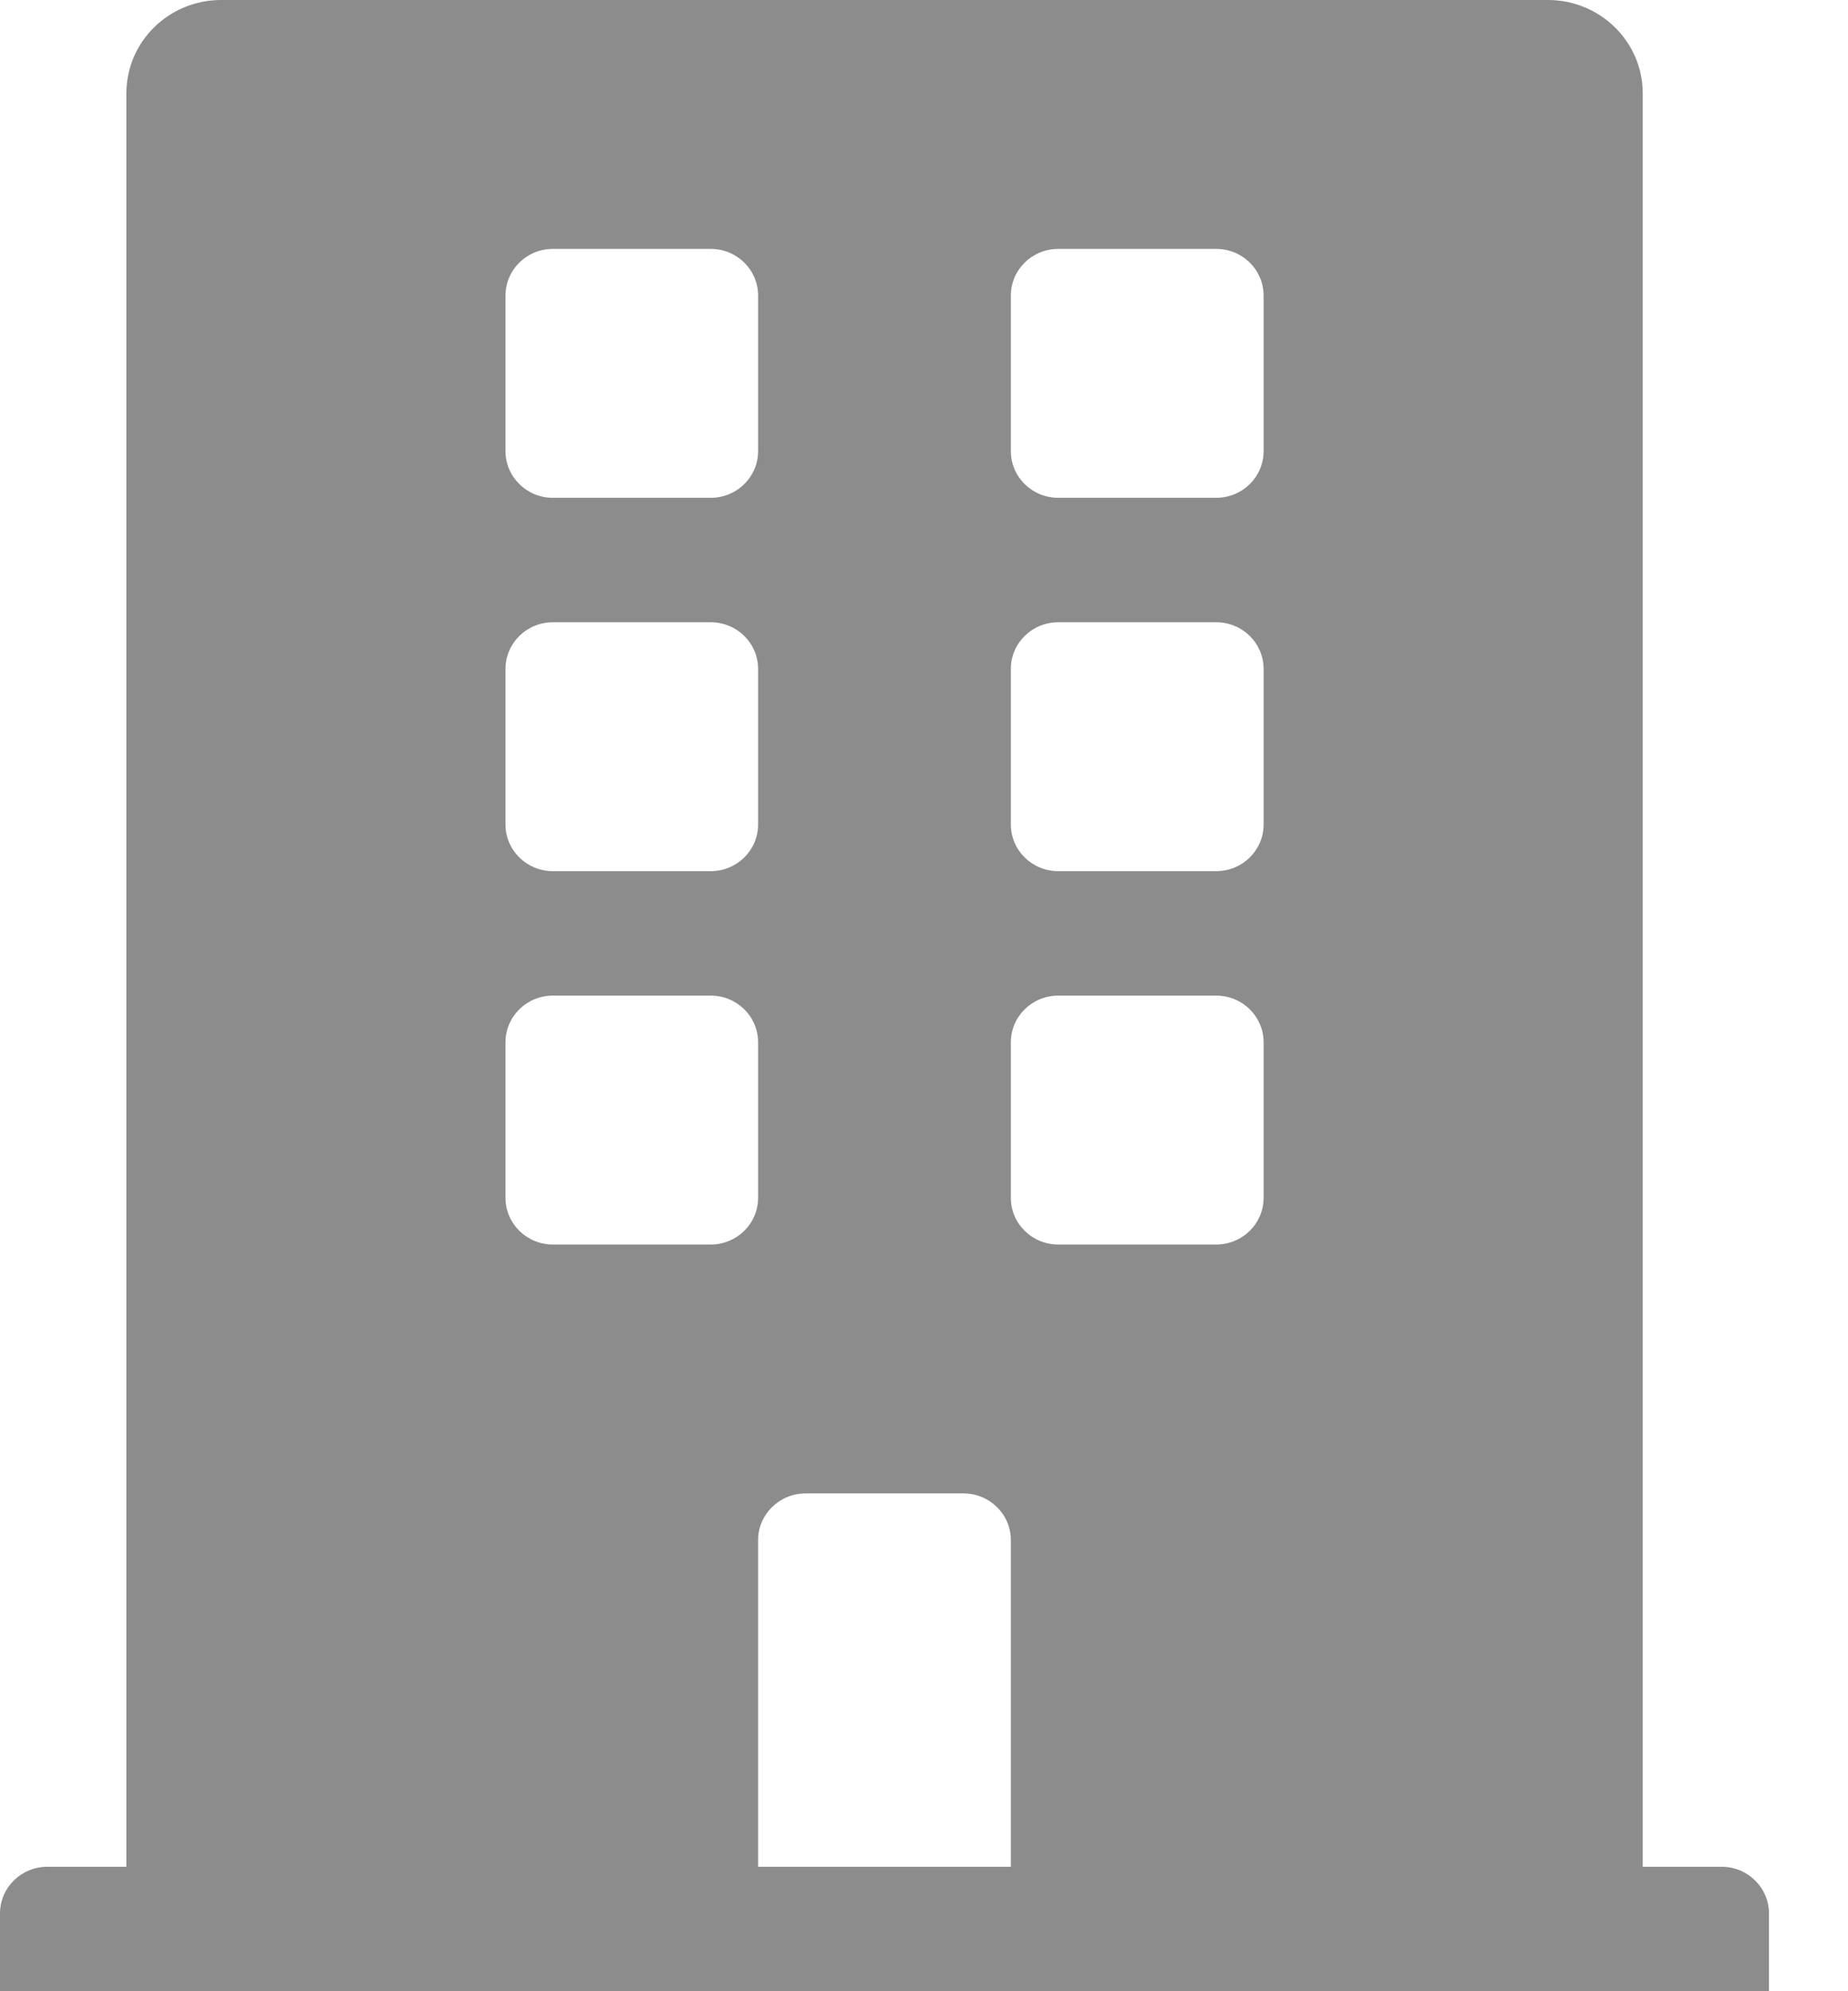 <svg width="13" height="14" viewBox="0 0 13 14" fill="none" xmlns="http://www.w3.org/2000/svg">
<path d="M12.111 13.125H11.556V0.656C11.556 0.294 11.257 0 10.889 0H1.556C1.187 0 0.889 0.294 0.889 0.656V13.125H0.333C0.149 13.125 0 13.272 0 13.453V14H12.444V13.453C12.444 13.272 12.295 13.125 12.111 13.125ZM3.556 2.078C3.556 1.897 3.705 1.75 3.889 1.75H5C5.184 1.75 5.333 1.897 5.333 2.078V3.172C5.333 3.353 5.184 3.5 5 3.5H3.889C3.705 3.5 3.556 3.353 3.556 3.172V2.078ZM3.556 4.703C3.556 4.522 3.705 4.375 3.889 4.375H5C5.184 4.375 5.333 4.522 5.333 4.703V5.797C5.333 5.978 5.184 6.125 5 6.125H3.889C3.705 6.125 3.556 5.978 3.556 5.797V4.703ZM5 8.75H3.889C3.705 8.75 3.556 8.603 3.556 8.422V7.328C3.556 7.147 3.705 7 3.889 7H5C5.184 7 5.333 7.147 5.333 7.328V8.422C5.333 8.603 5.184 8.75 5 8.75ZM7.111 13.125H5.333V10.828C5.333 10.647 5.483 10.5 5.667 10.5H6.778C6.962 10.5 7.111 10.647 7.111 10.828V13.125ZM8.889 8.422C8.889 8.603 8.74 8.75 8.556 8.75H7.444C7.26 8.75 7.111 8.603 7.111 8.422V7.328C7.111 7.147 7.26 7 7.444 7H8.556C8.74 7 8.889 7.147 8.889 7.328V8.422ZM8.889 5.797C8.889 5.978 8.74 6.125 8.556 6.125H7.444C7.26 6.125 7.111 5.978 7.111 5.797V4.703C7.111 4.522 7.26 4.375 7.444 4.375H8.556C8.74 4.375 8.889 4.522 8.889 4.703V5.797ZM8.889 3.172C8.889 3.353 8.74 3.5 8.556 3.5H7.444C7.26 3.5 7.111 3.353 7.111 3.172V2.078C7.111 1.897 7.26 1.75 7.444 1.75H8.556C8.74 1.75 8.889 1.897 8.889 2.078V3.172Z" fill="#8C8C8C"/>
</svg>
